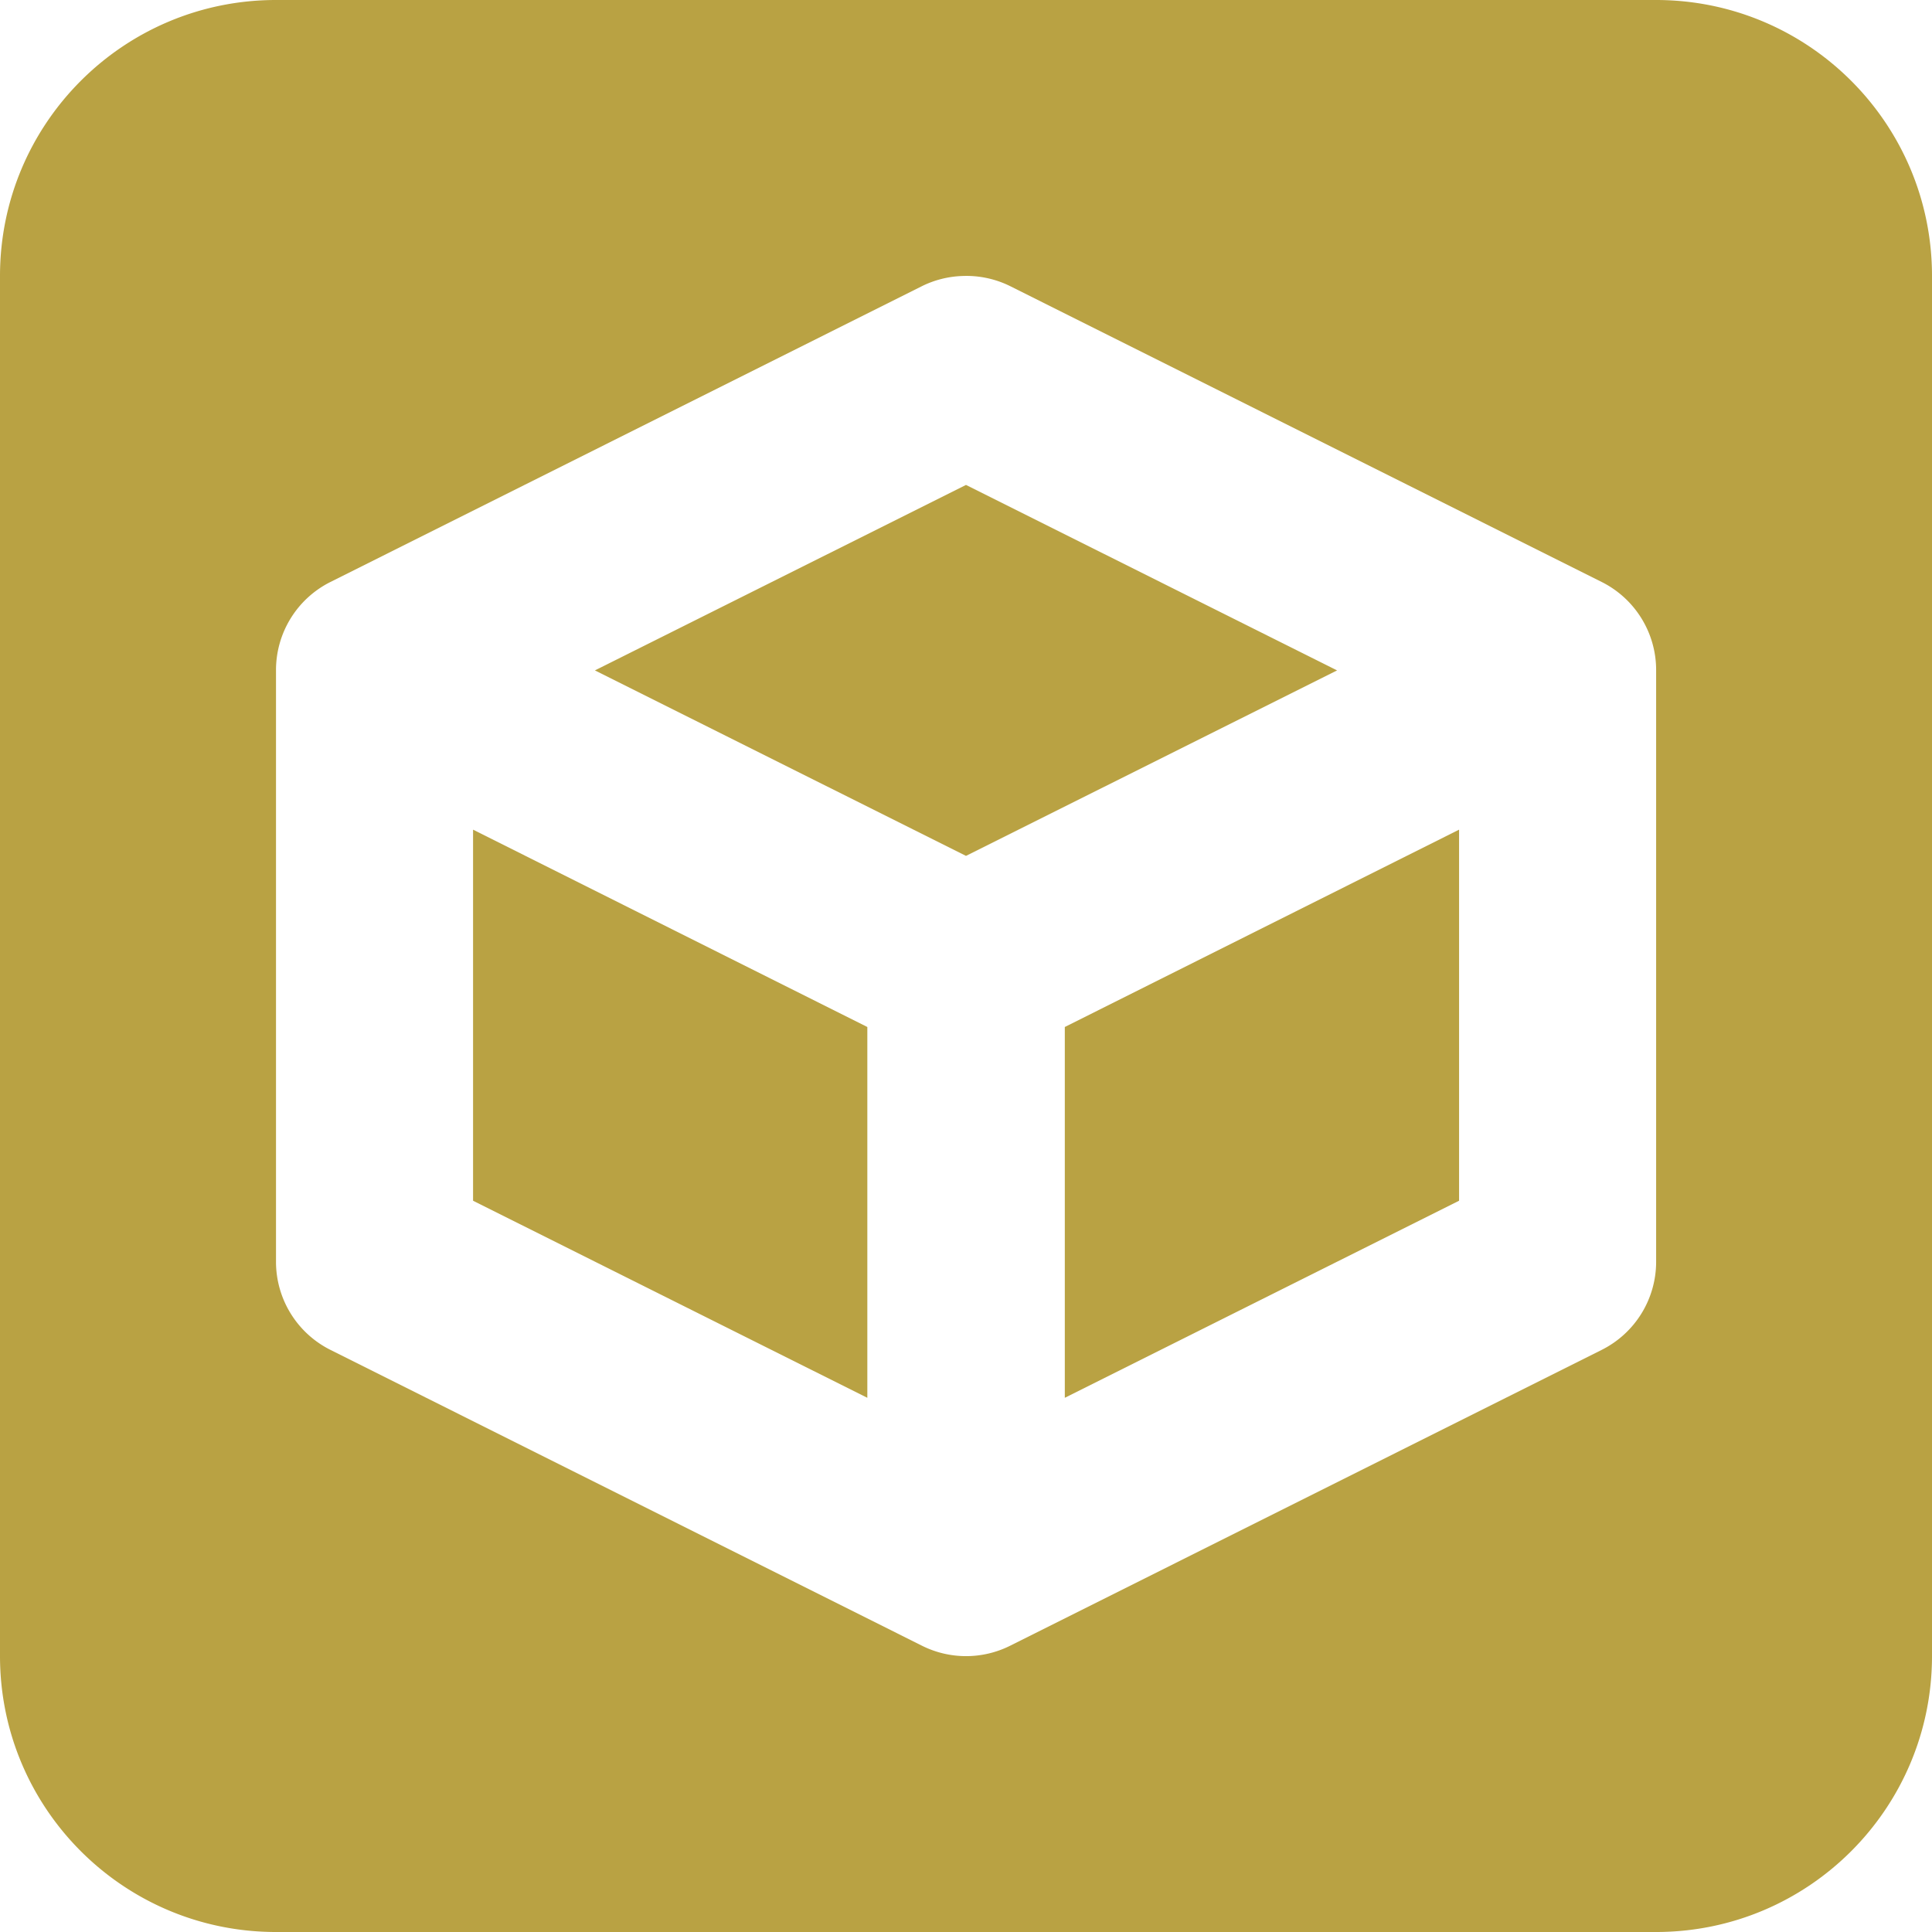 <svg height="14" viewBox="0 0 14 14" width="14" xmlns="http://www.w3.org/2000/svg"><path d="m2 0c-1.105 0-2 .895-2 2v10c0 1.105.895 2 2 2h10c1.105 0 2-.895 2-2v-10c0-1.105-.895-2-2-2zm4.973 2a.714.714 0 0 1 .348.074l4.285 2.143a.714.714 0 0 1 .395.641v4.285a.714.714 0 0 1 -.395.639l-4.285 2.143a.714.714 0 0 1 -.641 0l-4.285-2.143a.714.714 0 0 1 -.395-.639v-4.285a.714.714 0 0 1 .395-.641l4.285-2.143a.714.714 0 0 1 .293-.074zm.027 1.514-2.689 1.344 2.689 1.344 2.689-1.344zm-3.572 2.498v2.689l2.857 1.428v-2.687zm7.145 0-2.857 1.43v2.687l2.857-1.428z" fill="#b9a243"/></svg>
